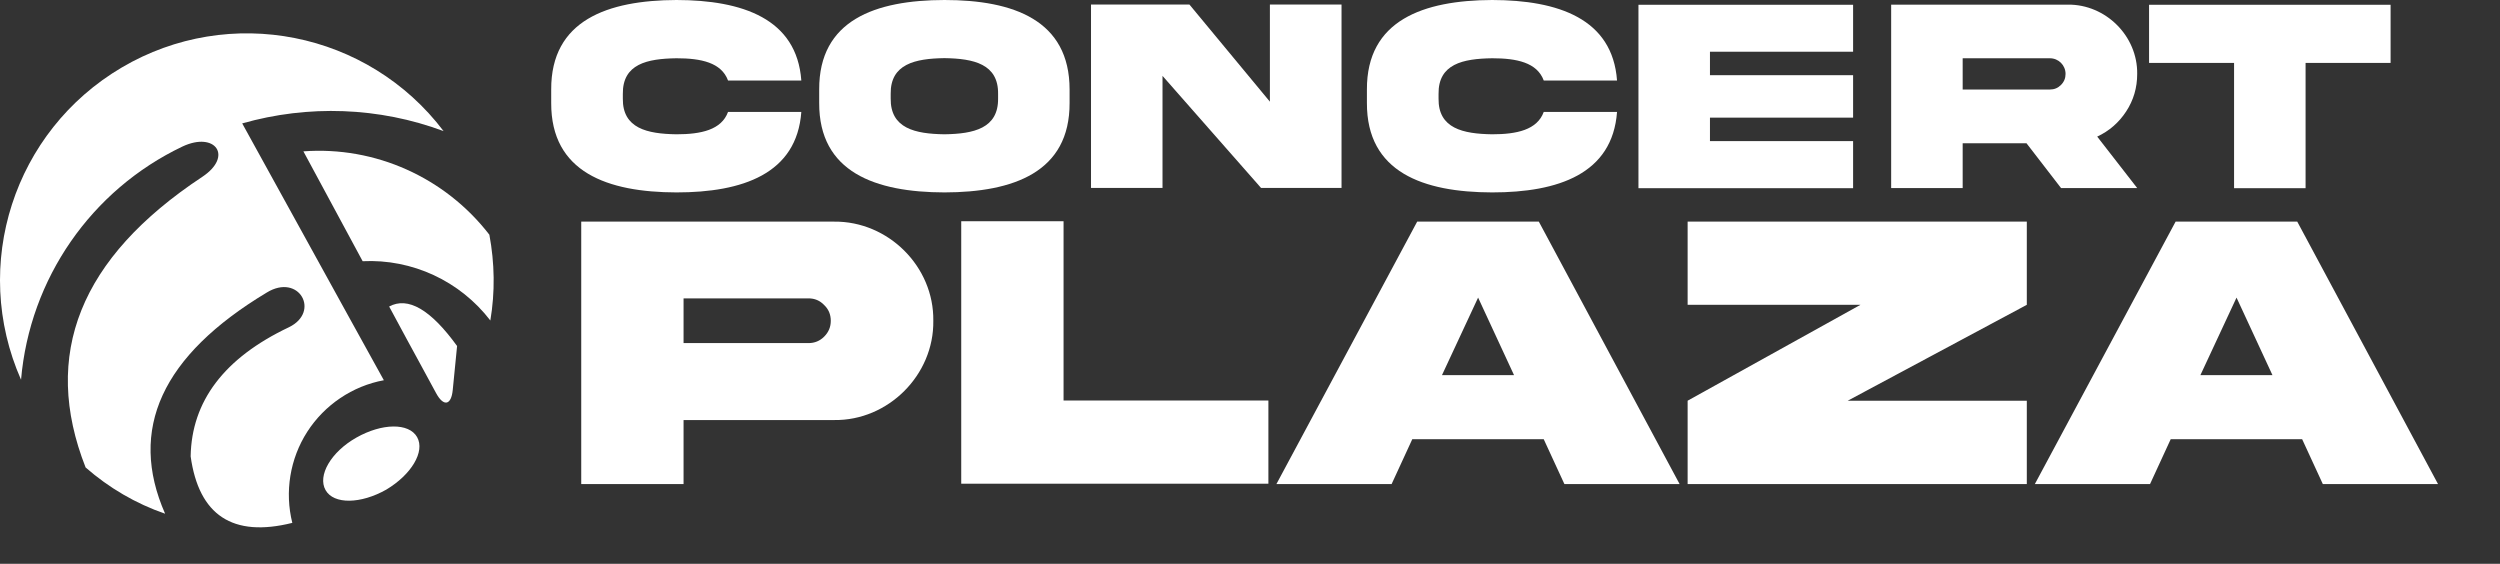 <svg width="235" height="53" viewBox="0 0 235 53" fill="none" xmlns="http://www.w3.org/2000/svg">
<rect x="0" y="0" width="235" height="53" fill="#333333" stroke="none"/>
<g id="Logo componente">
<g id="Vector">
<path fillRule="evenodd" clipRule="evenodd" d="M17.151 13.774C8.591 17.851 2.793 26.185 1.978 35.697C-2.777 24.917 1.299 12.325 11.444 6.346C21.589 0.367 34.588 2.948 41.698 12.325C35.629 10.06 28.972 9.833 22.767 11.6C31.644 27.725 36.082 35.742 36.082 35.742C33.138 36.286 30.511 38.053 28.881 40.589C27.25 43.126 26.752 46.251 27.477 49.15C21.861 50.554 18.691 48.425 17.921 42.899C18.011 37.735 21.046 33.659 27.16 30.76C30.149 29.311 28.111 25.642 25.076 27.499C15.203 33.432 12.033 40.362 15.52 48.289C12.757 47.338 10.221 45.843 8.047 43.941C3.88 33.342 7.504 24.237 19.008 16.628C21.951 14.68 20.23 12.325 17.151 13.774Z" fill="white"/>
<path fillRule="evenodd" clipRule="evenodd" d="M33.501 41.133C35.901 39.774 38.437 39.728 39.207 41.087C39.977 42.446 38.664 44.62 36.309 46.025C33.908 47.383 31.372 47.429 30.602 46.07C29.832 44.711 31.1 42.491 33.501 41.133Z" fill="white"/>
<path fillRule="evenodd" clipRule="evenodd" d="M46.092 30.126C46.544 27.453 46.499 24.736 46.001 22.063C41.834 16.673 35.267 13.729 28.519 14.227C32.233 21.112 34.089 24.554 34.089 24.554C38.754 24.328 43.238 26.412 46.092 30.126Z" fill="white"/>
<path fillRule="evenodd" clipRule="evenodd" d="M42.559 36.648C42.831 33.931 42.966 32.526 42.966 32.526C40.475 29.084 38.347 27.861 36.58 28.812C38.936 33.206 40.43 35.878 40.974 36.92C41.698 38.279 42.423 38.098 42.559 36.648Z" fill="white"/>
<path d="M64.255 32.251H76.002C76.571 32.251 77.067 32.049 77.47 31.645C77.893 31.223 78.094 30.727 78.094 30.158C78.094 29.571 77.893 29.075 77.47 28.672C77.067 28.249 76.571 28.047 76.002 28.047H64.255V32.251ZM54.636 20.833H78.406C83.491 20.778 87.804 25.055 87.731 30.158C87.804 35.243 83.491 39.557 78.406 39.484H64.255V45.505H54.636V20.833Z" fill="white"/>
<path d="M90.356 20.796H99.974V37.648H119.229V45.468H90.356V20.796Z" fill="white"/>
<path d="M138.942 27.974L135.546 35.262H142.319L138.942 27.974ZM119.981 45.505L133.215 20.833H144.65L157.885 45.505H147.055L145.109 41.283H132.756L130.811 45.505H119.981Z" fill="white"/>
<path d="M174.882 28.653H158.637V20.833H190.52V28.653L173.688 37.666H190.52V45.505H158.637V37.666L174.882 28.653Z" fill="white"/>
<path d="M210.234 27.974L206.838 35.262H213.611L210.234 27.974ZM191.273 45.505L204.507 20.833H215.942L229.176 45.505H218.347L216.401 41.283H204.048L202.102 45.505H191.273Z" fill="white"/>
<path d="M68.436 10.519H75.324C74.901 16.343 69.796 18.087 63.588 18.087C57.123 18.074 51.787 16.201 51.813 9.672V8.415C51.787 1.899 57.123 0.026 63.588 0C69.796 0.013 74.901 1.757 75.324 7.568H68.436C67.808 5.875 65.896 5.477 63.588 5.477C60.843 5.516 58.508 6.003 58.547 8.838V9.262C58.508 12.071 60.843 12.584 63.588 12.623C65.896 12.623 67.82 12.212 68.436 10.519Z" fill="white"/>
<path d="M88.779 0C95.269 0 100.541 1.899 100.541 8.415V9.672C100.567 16.189 95.256 18.074 88.779 18.087C82.289 18.074 76.978 16.189 77.004 9.672V8.415C76.978 1.886 82.289 0.013 88.779 0ZM93.82 9.249V8.826C93.858 6.016 91.524 5.503 88.779 5.465C86.021 5.503 83.687 6.016 83.725 8.826V9.249C83.687 12.071 86.021 12.584 88.779 12.623C91.524 12.584 93.858 12.071 93.82 9.249Z" fill="white"/>
<path d="M119.37 9.557V0.423H126.104V17.664H118.537L109.276 7.132V17.664H102.555V0.423H111.803L119.37 9.557Z" fill="white"/>
<path d="M145.113 10.519H152.001C151.578 16.343 146.473 18.087 140.265 18.087C133.8 18.074 128.464 16.201 128.49 9.672V8.415C128.464 1.899 133.8 0.026 140.265 0C146.473 0.013 151.578 1.757 152.001 7.568H145.113C144.485 5.875 142.573 5.477 140.265 5.477C137.52 5.516 135.185 6.003 135.224 8.838V9.262C135.185 12.071 137.52 12.584 140.265 12.623C142.573 12.623 144.497 12.212 145.113 10.519Z" fill="white"/>
<path d="M154.015 17.69V0.449H174.191V4.862H160.736V7.068H174.191V11.058H160.736V13.264H174.191V17.69H154.015Z" fill="white"/>
<path d="M177.769 0.436H194.38C197.933 0.398 200.947 3.387 200.896 6.953C200.896 8.248 200.549 9.428 199.857 10.48C199.177 11.519 198.266 12.315 197.137 12.841L200.896 17.677H193.738L190.493 13.469H184.491V17.677H177.769V0.436ZM192.687 5.477H184.491V8.415H192.687C193.097 8.415 193.443 8.274 193.726 7.992C194.021 7.697 194.162 7.35 194.162 6.953C194.162 6.132 193.508 5.477 192.687 5.477Z" fill="white"/>
<path d="M216.724 17.69H210.003V5.914H202.012V0.449H224.715V5.914H216.724V17.69Z" fill="white"/>
</g>
</g>
</svg>
